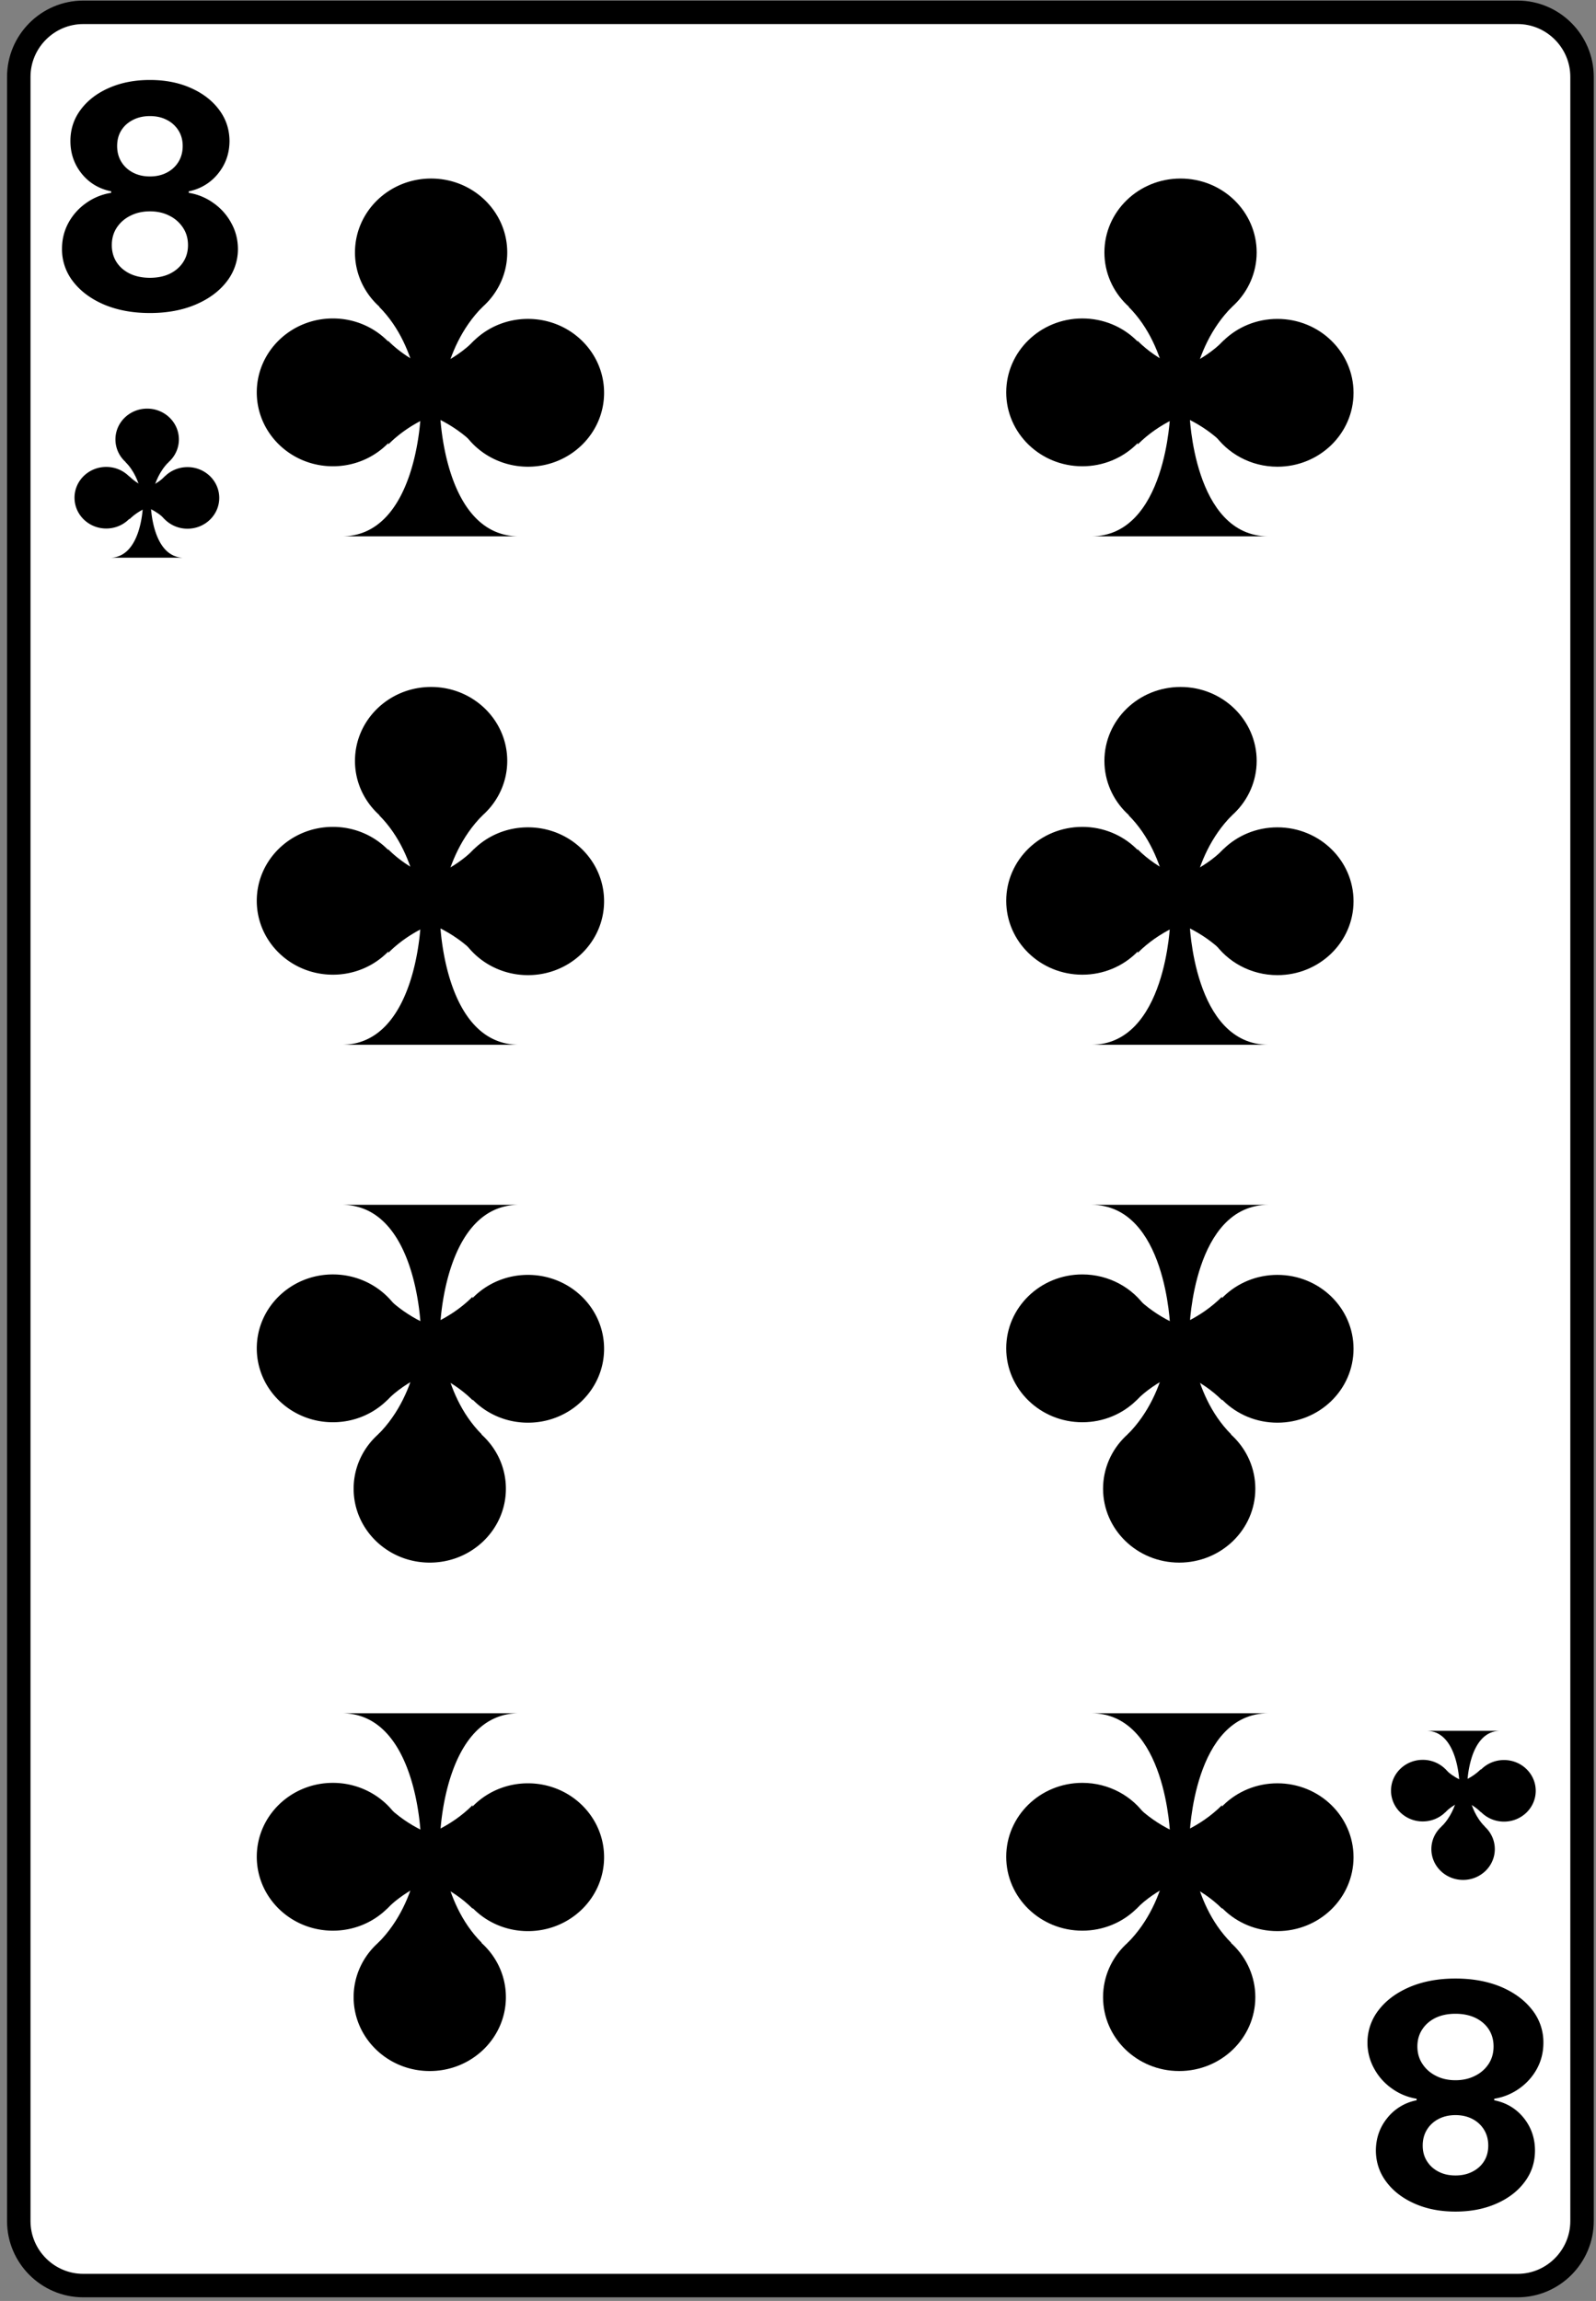 <svg xmlns="http://www.w3.org/2000/svg" width="170" height="245" fill="none" viewBox="0 0 170 245">
  <rect x="0" y="0" width="170" height="245" fill="#808080" stroke="none"/>
  <path fill="#fff" stroke="#000" stroke-width="2.499" d="M2 236.495c0 3.778 3.089 6.867 6.867 6.867h152.789c3.768 0 6.857-3.089 6.857-6.867V8.18c0-3.779-3.089-6.868-6.857-6.868H8.867C5.09 1.312 2 4.402 2 8.18v228.315Z"/>
  <path fill="#000" d="M15.968 33.33c-1.816 0-3.432-.295-4.847-.884-1.408-.598-2.512-1.412-3.314-2.441a5.551 5.551 0 0 1-1.203-3.503c0-1.006.228-1.93.684-2.772a6.155 6.155 0 0 1 1.887-2.11 6.22 6.22 0 0 1 2.665-1.086v-.165c-1.29-.26-2.335-.884-3.137-1.875-.802-.998-1.203-2.158-1.203-3.479 0-1.25.366-2.363 1.097-3.338.731-.982 1.734-1.753 3.007-2.311 1.282-.566 2.736-.85 4.364-.85 1.627 0 3.078.284 4.352.85 1.281.566 2.288 1.34 3.019 2.323.731.975 1.1 2.084 1.108 3.326-.008 1.329-.416 2.488-1.226 3.48a5.273 5.273 0 0 1-3.114 1.874v.165a6.12 6.12 0 0 1 2.63 1.085 6.154 6.154 0 0 1 1.887 2.111c.472.842.712 1.765.72 2.772a5.608 5.608 0 0 1-1.215 3.503c-.802 1.03-1.91 1.843-3.326 2.44-1.407.59-3.019.885-4.835.885Zm0-3.75c.81 0 1.517-.145 2.123-.436.605-.3 1.077-.708 1.415-1.227.346-.527.519-1.132.519-1.816 0-.7-.177-1.317-.53-1.852a3.648 3.648 0 0 0-1.44-1.273c-.605-.315-1.3-.472-2.087-.472-.778 0-1.474.157-2.088.472a3.63 3.63 0 0 0-1.45 1.273c-.346.535-.52 1.152-.52 1.852 0 .684.17 1.29.508 1.816.338.519.814.928 1.427 1.227.613.29 1.32.436 2.123.436Zm0-10.791c.676 0 1.277-.138 1.804-.413.527-.275.94-.656 1.239-1.144.298-.487.448-1.05.448-1.686 0-.63-.15-1.18-.448-1.651a3.071 3.071 0 0 0-1.227-1.12c-.519-.276-1.124-.414-1.816-.414-.684 0-1.29.138-1.816.413-.527.268-.94.641-1.239 1.12-.29.472-.436 1.023-.436 1.652 0 .637.15 1.199.448 1.686.299.488.712.869 1.239 1.144.526.275 1.128.413 1.804.413ZM155.032 210.67c1.816 0 3.432.295 4.847.884 1.408.598 2.512 1.412 3.314 2.442a5.548 5.548 0 0 1 1.203 3.502c0 1.007-.228 1.93-.684 2.772a6.166 6.166 0 0 1-1.887 2.111 6.229 6.229 0 0 1-2.665 1.085v.165c1.289.259 2.335.884 3.137 1.875.802.998 1.203 2.158 1.203 3.479 0 1.25-.366 2.363-1.097 3.337-.731.983-1.734 1.754-3.007 2.312-1.282.566-2.736.849-4.364.849-1.627 0-3.078-.283-4.352-.849-1.281-.566-2.288-1.341-3.019-2.323-.731-.975-1.1-2.084-1.108-3.326.008-1.329.416-2.488 1.226-3.479a5.27 5.27 0 0 1 3.114-1.875v-.165a6.13 6.13 0 0 1-2.63-1.085 6.166 6.166 0 0 1-1.887-2.111 5.665 5.665 0 0 1-.72-2.772 5.606 5.606 0 0 1 1.215-3.502c.802-1.03 1.911-1.844 3.326-2.442 1.407-.589 3.019-.884 4.835-.884Zm0 3.75c-.81 0-1.517.146-2.123.436-.605.299-1.077.708-1.415 1.227-.346.527-.519 1.132-.519 1.816 0 .7.177 1.317.531 1.852.354.542.833.967 1.439 1.273.605.315 1.301.472 2.087.472.778 0 1.474-.157 2.088-.472a3.628 3.628 0 0 0 1.45-1.273c.346-.535.519-1.152.519-1.852 0-.684-.169-1.289-.507-1.816-.338-.519-.814-.928-1.427-1.227-.613-.29-1.321-.436-2.123-.436Zm0 10.791c-.676 0-1.277.138-1.804.413-.527.275-.94.656-1.239 1.144-.298.487-.448 1.049-.448 1.686 0 .629.15 1.18.448 1.651.299.48.708.853 1.227 1.121.519.275 1.124.412 1.816.412.684 0 1.29-.137 1.816-.412.527-.268.94-.641 1.239-1.121.291-.471.436-1.022.436-1.651 0-.637-.149-1.199-.448-1.686a3.108 3.108 0 0 0-1.238-1.144c-.527-.275-1.129-.413-1.805-.413ZM12.296 46.788c0 1.81 1.51 3.28 3.379 3.28 1.87 0 3.379-1.47 3.379-3.28 0-1.809-1.51-3.278-3.379-3.278-1.87 0-3.379 1.469-3.379 3.278Zm-4.358 6.208c0 1.81 1.51 3.279 3.379 3.279s3.378-1.47 3.378-3.279c0-1.81-1.51-3.279-3.378-3.279-1.87 0-3.38 1.47-3.38 3.279Zm8.657.02c0 .66.2 1.28.55 1.8a3.411 3.411 0 0 0 2.828 1.479c1.87 0 3.38-1.47 3.38-3.279 0-1.81-1.51-3.279-3.38-3.279-1.869 0-3.378 1.47-3.378 3.279Zm-4.888 6.368c1.669 0 2.549-1.36 3.008-2.72.46-1.359.5-2.718.5-2.718h.86s.16 5.428 3.499 5.438h-7.867Z"/>
  <path fill="#000" d="M17.964 49.197c-1.9 1.9-1.9 4.749-1.9 4.749l-.85.01s0-2.91-1.848-4.759"/>
  <path fill="#000" d="M17.584 55.295c-1.9-1.9-4.748-1.9-4.748-1.9v-.849s2.909 0 4.758-1.85"/>
  <path fill="#000" d="M13.776 55.305c1.899-1.9 4.748-1.9 4.748-1.9v-.849s-2.909 0-4.758-1.85m145.455 146.183c0-1.809-1.509-3.278-3.378-3.278-1.87 0-3.379 1.469-3.379 3.278 0 1.81 1.509 3.279 3.379 3.279 1.869 0 3.378-1.469 3.378-3.279Zm4.359-6.207c0-1.809-1.51-3.279-3.379-3.279s-3.379 1.47-3.379 3.279 1.51 3.279 3.379 3.279 3.379-1.47 3.379-3.279Zm-8.657-.02c0-.66-.2-1.28-.55-1.799a3.41 3.41 0 0 0-2.829-1.48c-1.869 0-3.378 1.47-3.378 3.279s1.509 3.279 3.378 3.279c1.87 0 3.379-1.47 3.379-3.279Zm4.888-6.368c-1.669 0-2.549 1.36-3.009 2.719a10.56 10.56 0 0 0-.5 2.719h-.859s-.16-5.428-3.499-5.438h7.867Z"/>
  <path fill="#000" d="M153.554 194.48c1.899-1.899 1.899-4.748 1.899-4.748l.85-.01s0 2.909 1.849 4.758"/>
  <path fill="#000" d="M153.933 188.383c1.9 1.899 4.749 1.899 4.749 1.899v.85s-2.909 0-4.759 1.849"/>
  <path fill="#000" d="M157.742 188.373c-1.899 1.899-4.748 1.899-4.748 1.899v.85s2.909 0 4.758 1.849M37.81 26.879c0 4.342 3.623 7.869 8.11 7.869 4.486 0 8.109-3.527 8.109-7.87 0-4.342-3.623-7.868-8.11-7.868-4.485 0-8.108 3.526-8.108 7.869ZM27.35 41.777c0 4.343 3.623 7.87 8.11 7.87 4.486 0 8.108-3.527 8.108-7.87 0-4.342-3.622-7.869-8.109-7.869-4.486 0-8.109 3.527-8.109 7.87Zm20.777.048a7.71 7.71 0 0 0 1.32 4.319c1.439 2.135 3.958 3.55 6.789 3.55 4.486 0 8.109-3.526 8.109-7.869 0-4.342-3.623-7.869-8.11-7.869-4.486 0-8.108 3.527-8.108 7.87ZM36.395 57.108c4.006 0 6.118-3.263 7.221-6.526 1.104-3.263 1.2-6.526 1.2-6.526h2.063s.384 13.028 8.397 13.052H36.395Z"/>
  <path fill="#000" d="M51.414 32.66c-4.559 4.559-4.559 11.397-4.559 11.397l-2.039.023s0-6.981-4.438-11.42"/>
  <path fill="#000" d="M50.502 47.295c-4.558-4.558-11.396-4.558-11.396-4.558v-2.04s6.981 0 11.42-4.438"/>
  <path fill="#000" d="M41.362 47.32c4.558-4.56 11.395-4.56 11.395-4.56v-2.038s-6.981 0-11.42-4.439M37.81 81.015c0 4.342 3.623 7.869 8.11 7.869 4.486 0 8.109-3.527 8.109-7.87 0-4.341-3.623-7.868-8.11-7.868-4.485 0-8.108 3.526-8.108 7.869ZM27.35 95.913c0 4.343 3.623 7.869 8.11 7.869 4.486 0 8.108-3.526 8.108-7.869 0-4.342-3.622-7.869-8.109-7.869-4.486 0-8.109 3.527-8.109 7.87Zm20.777.048a7.71 7.71 0 0 0 1.32 4.319c1.439 2.135 3.958 3.55 6.789 3.55 4.486 0 8.109-3.526 8.109-7.869 0-4.342-3.623-7.869-8.11-7.869-4.486 0-8.108 3.527-8.108 7.87Zm-11.732 15.283c4.006 0 6.118-3.263 7.221-6.526 1.104-3.263 1.2-6.526 1.2-6.526h2.063s.384 13.028 8.397 13.052H36.395Z"/>
  <path fill="#000" d="M51.414 86.797c-4.559 4.558-4.559 11.396-4.559 11.396l-2.039.024s0-6.982-4.438-11.42"/>
  <path fill="#000" d="M50.502 101.431c-4.558-4.558-11.396-4.558-11.396-4.558v-2.04s6.981 0 11.42-4.438"/>
  <path fill="#000" d="M41.362 101.455c4.558-4.558 11.395-4.558 11.395-4.558v-2.04s-6.981 0-11.42-4.438m12.548 68.095c0-4.342-3.623-7.869-8.11-7.869-4.486 0-8.108 3.527-8.108 7.869s3.622 7.869 8.108 7.869c4.487 0 8.11-3.527 8.11-7.869Zm10.46-14.899c0-4.342-3.623-7.869-8.11-7.869-4.485 0-8.108 3.527-8.108 7.869 0 4.343 3.623 7.869 8.109 7.869s8.109-3.526 8.109-7.869Zm-20.776-.048a7.71 7.71 0 0 0-1.32-4.318c-1.44-2.135-3.959-3.551-6.79-3.551-4.486 0-8.108 3.527-8.108 7.869 0 4.343 3.622 7.87 8.109 7.87 4.486 0 8.109-3.527 8.109-7.87ZM55.3 128.285c-4.006 0-6.117 3.263-7.22 6.526-1.105 3.263-1.2 6.525-1.2 6.525h-2.064s-.384-13.027-8.397-13.051H55.3Z"/>
  <path fill="#000" d="M40.282 152.732c4.558-4.558 4.558-11.396 4.558-11.396l2.04-.024s0 6.982 4.438 11.42"/>
  <path fill="#000" d="M41.193 138.098c4.559 4.558 11.396 4.558 11.396 4.558v2.039s-6.981 0-11.42 4.438"/>
  <path fill="#000" d="M50.334 138.073c-4.558 4.559-11.396 4.559-11.396 4.559v2.039s6.982 0 11.42 4.438m3.527 63.541c0-4.342-3.623-7.869-8.11-7.869-4.486 0-8.108 3.527-8.108 7.869s3.622 7.869 8.108 7.869c4.487 0 8.11-3.527 8.11-7.869Zm10.46-14.898c0-4.343-3.623-7.87-8.11-7.87-4.485 0-8.108 3.527-8.108 7.87 0 4.342 3.623 7.869 8.109 7.869s8.109-3.527 8.109-7.869Zm-20.776-.048a7.71 7.71 0 0 0-1.32-4.319c-1.44-2.135-3.959-3.551-6.79-3.551-4.486 0-8.108 3.527-8.108 7.87 0 4.342 3.622 7.869 8.109 7.869 4.486 0 8.109-3.527 8.109-7.869ZM55.3 182.421c-4.006 0-6.117 3.263-7.22 6.526-1.105 3.263-1.2 6.525-1.2 6.525h-2.064s-.384-13.027-8.397-13.051H55.3Z"/>
  <path fill="#000" d="M40.282 206.868c4.558-4.558 4.558-11.396 4.558-11.396l2.04-.024s0 6.982 4.438 11.42"/>
  <path fill="#000" d="M41.193 192.234c4.559 4.558 11.396 4.558 11.396 4.558v2.039s-6.981 0-11.42 4.439"/>
  <path fill="#000" d="M50.334 192.21c-4.558 4.558-11.396 4.558-11.396 4.558v2.039s6.982 0 11.42 4.438m67.28-176.366c0 4.342 3.623 7.869 8.109 7.869 4.487 0 8.109-3.527 8.109-7.87 0-4.342-3.622-7.868-8.109-7.868-4.486 0-8.109 3.526-8.109 7.869Zm-10.459 14.898c0 4.343 3.622 7.87 8.108 7.87 4.487 0 8.109-3.527 8.109-7.87 0-4.342-3.622-7.869-8.109-7.869-4.486 0-8.108 3.527-8.108 7.87Zm20.776.048c0 1.584.48 3.071 1.319 4.319 1.44 2.135 3.959 3.55 6.79 3.55 4.486 0 8.109-3.526 8.109-7.869 0-4.342-3.623-7.869-8.109-7.869s-8.109 3.527-8.109 7.87Zm-11.732 15.283c4.007 0 6.118-3.263 7.221-6.526 1.104-3.263 1.2-6.526 1.2-6.526h2.063s.384 13.028 8.397 13.052h-18.881Z"/>
  <path fill="#000" d="M131.242 32.66c-4.559 4.559-4.559 11.397-4.559 11.397l-2.039.023s0-6.981-4.438-11.42"/>
  <path fill="#000" d="M130.33 47.295c-4.558-4.558-11.396-4.558-11.396-4.558v-2.04s6.982 0 11.42-4.438"/>
  <path fill="#000" d="M121.189 47.32c4.559-4.56 11.396-4.56 11.396-4.56v-2.038s-6.981 0-11.42-4.439m-3.527 44.732c0 4.342 3.623 7.869 8.109 7.869 4.487 0 8.109-3.527 8.109-7.87 0-4.341-3.622-7.868-8.109-7.868-4.486 0-8.109 3.526-8.109 7.869Zm-10.459 14.898c0 4.343 3.622 7.869 8.108 7.869 4.487 0 8.109-3.526 8.109-7.869 0-4.342-3.622-7.869-8.109-7.869-4.486 0-8.108 3.527-8.108 7.87Zm20.776.048c0 1.584.48 3.071 1.319 4.319 1.44 2.135 3.959 3.55 6.79 3.55 4.486 0 8.109-3.526 8.109-7.869 0-4.342-3.623-7.869-8.109-7.869s-8.109 3.527-8.109 7.87Zm-11.732 15.283c4.007 0 6.118-3.263 7.221-6.526 1.104-3.263 1.2-6.526 1.2-6.526h2.063s.384 13.028 8.397 13.052h-18.881Z"/>
  <path fill="#000" d="M131.242 86.797c-4.559 4.558-4.559 11.396-4.559 11.396l-2.039.024s0-6.982-4.438-11.42"/>
  <path fill="#000" d="M130.33 101.431c-4.558-4.558-11.396-4.558-11.396-4.558v-2.04s6.982 0 11.42-4.438"/>
  <path fill="#000" d="M121.189 101.455c4.559-4.558 11.396-4.558 11.396-4.558v-2.04s-6.981 0-11.42-4.438m12.548 68.095c0-4.342-3.623-7.869-8.109-7.869-4.487 0-8.109 3.527-8.109 7.869s3.622 7.869 8.109 7.869c4.486 0 8.109-3.527 8.109-7.869Zm10.46-14.899c0-4.342-3.623-7.869-8.109-7.869-4.487 0-8.109 3.527-8.109 7.869 0 4.343 3.622 7.869 8.109 7.869 4.486 0 8.109-3.526 8.109-7.869Zm-20.777-.048c0-1.583-.48-3.07-1.319-4.318-1.44-2.135-3.959-3.551-6.79-3.551-4.486 0-8.109 3.527-8.109 7.869 0 4.343 3.623 7.87 8.109 7.87 4.487 0 8.109-3.527 8.109-7.87Zm11.732-15.282c-4.006 0-6.118 3.263-7.221 6.526-1.104 3.263-1.2 6.525-1.2 6.525h-2.063s-.384-13.027-8.397-13.051h18.881Z"/>
  <path fill="#000" d="M120.109 152.732c4.559-4.558 4.559-11.396 4.559-11.396l2.039-.024s0 6.982 4.438 11.42"/>
  <path fill="#000" d="M121.021 138.098c4.558 4.558 11.396 4.558 11.396 4.558v2.039s-6.982 0-11.42 4.438"/>
  <path fill="#000" d="M130.162 138.073c-4.558 4.559-11.396 4.559-11.396 4.559v2.039s6.982 0 11.42 4.438m3.527 63.541c0-4.342-3.623-7.869-8.109-7.869-4.487 0-8.109 3.527-8.109 7.869s3.622 7.869 8.109 7.869c4.486 0 8.109-3.527 8.109-7.869Zm10.46-14.898c0-4.343-3.623-7.87-8.109-7.87-4.487 0-8.109 3.527-8.109 7.87 0 4.342 3.622 7.869 8.109 7.869 4.486 0 8.109-3.527 8.109-7.869Zm-20.777-.048c0-1.584-.48-3.071-1.319-4.319-1.44-2.135-3.959-3.551-6.79-3.551-4.486 0-8.109 3.527-8.109 7.87 0 4.342 3.623 7.869 8.109 7.869 4.487 0 8.109-3.527 8.109-7.869Zm11.732-15.283c-4.006 0-6.118 3.263-7.221 6.526-1.104 3.263-1.2 6.525-1.2 6.525h-2.063s-.384-13.027-8.397-13.051h18.881Z"/>
  <path fill="#000" d="M120.109 206.868c4.559-4.558 4.559-11.396 4.559-11.396l2.039-.024s0 6.982 4.438 11.42"/>
  <path fill="#000" d="M121.021 192.234c4.558 4.558 11.396 4.558 11.396 4.558v2.039s-6.982 0-11.42 4.439"/>
  <path fill="#000" d="M130.162 192.21c-4.558 4.558-11.396 4.558-11.396 4.558v2.039s6.982 0 11.42 4.438"/>
</svg>
